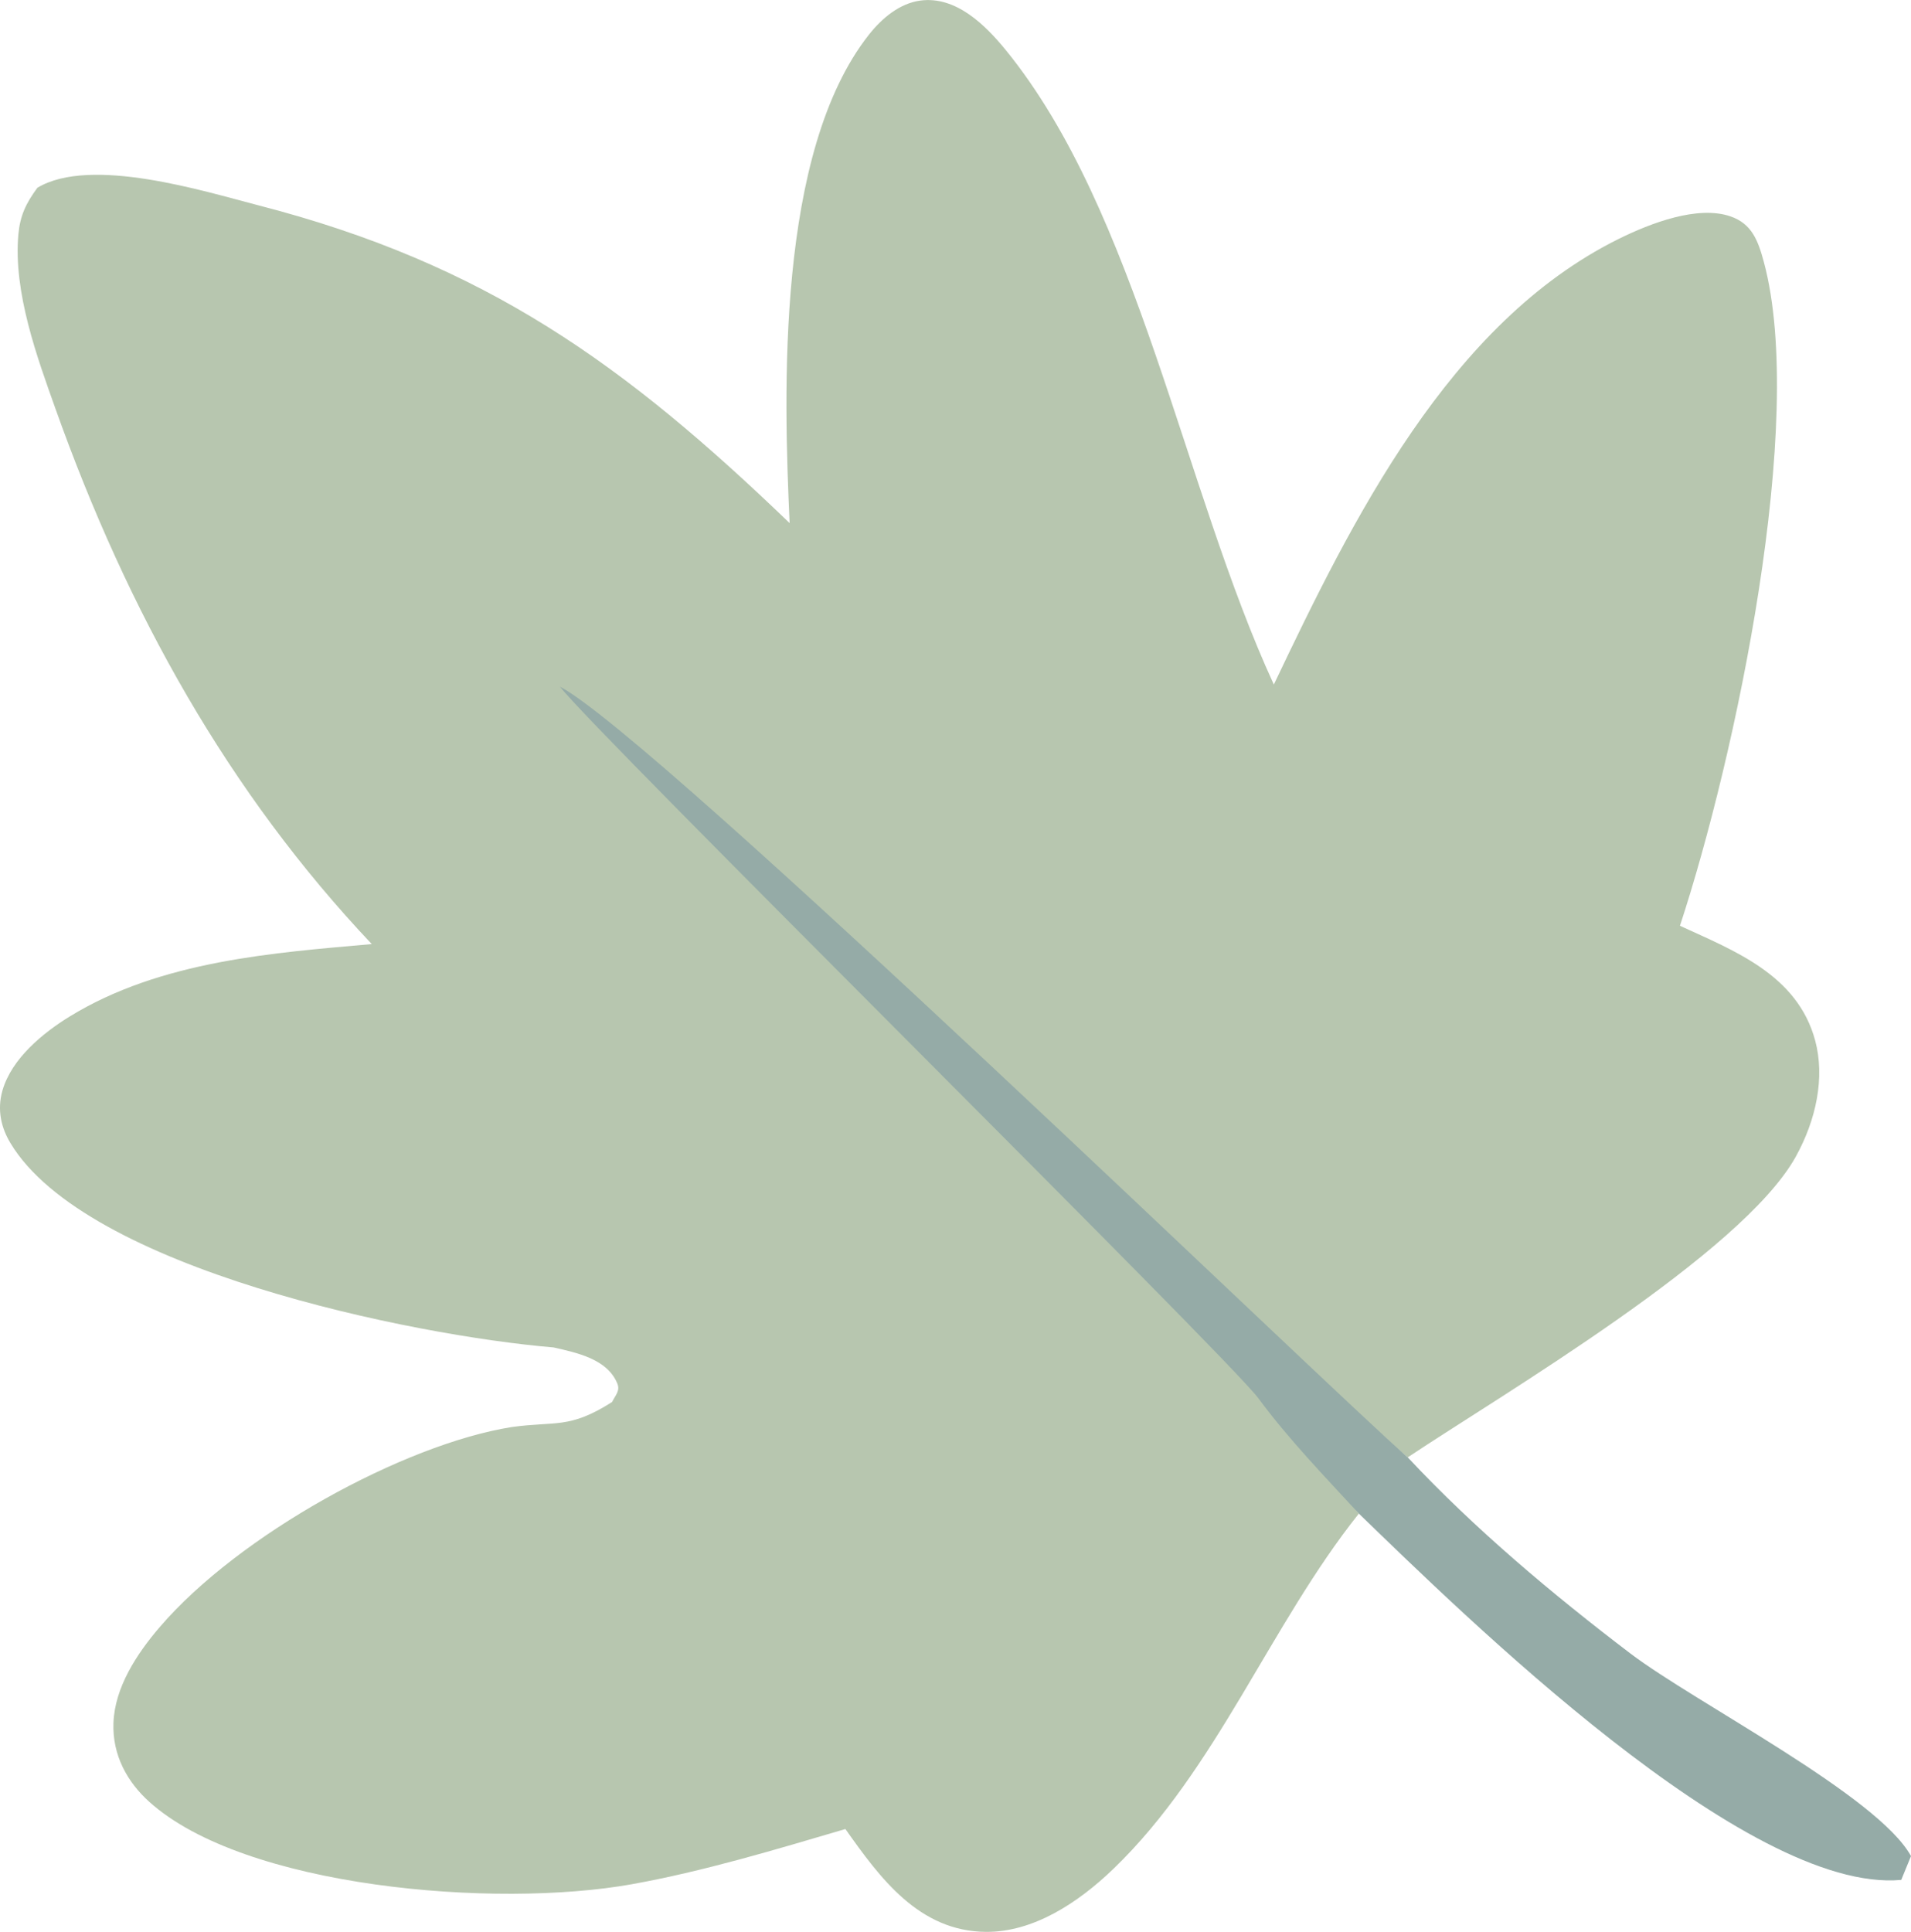 <?xml version="1.0" encoding="UTF-8"?>
<svg id="Laag_1" data-name="Laag 1" xmlns="http://www.w3.org/2000/svg" viewBox="0 0 190.15 192.19">
  <defs>
    <style>
      .cls-1 {
        fill: #b7c6af;
      }

      .cls-2 {
        fill: #95aba7;
      }
    </style>
  </defs>
  <path class="cls-1" d="M78.56,52.03c-16.34-15.72-30.19-25.78-52.95-31.63-5.23-1.35-16.58-4.91-21.89-1.72-1.15,1.56-1.72,2.79-1.89,4.62-.53,5.77,1.9,12.33,3.67,17.31,7.25,20.36,17.26,38.25,31.49,53.31-9.58.86-20.96,1.61-30.08,7.22-2.63,1.62-5.74,4.16-6.66,7.33-.57,1.97-.11,3.76.79,5.25,7.51,12.5,39.95,19.15,54.05,20.33,2.31.53,5.3,1.14,6.32,3.55.32.75-.13,1.13-.51,1.88-4.26,2.71-5.6,1.88-9.99,2.49-10.76,1.72-27.14,10.72-35,19.88-2.34,2.72-4.48,6.03-4.62,9.53-.13,3.28,1.43,5.95,3.55,7.86,9.47,8.56,34.44,10.65,48.03,8.21,7.12-1.28,14.18-3.41,21.25-5.49,3.43,4.85,7.32,10.19,14,10.23,4.63.03,9.06-2.79,12.69-6.29,10.26-9.9,15.58-24.26,24.4-35.32-3.09-3.36-2.94-12.38,4.87-5.6,9.48-6.32,33.24-20.25,38.6-29.9,2.04-3.68,2.92-7.88,1.94-11.55-1.77-6.57-8.06-8.94-13.46-11.43,5.56-16.91,12.6-50.24,8.35-66.03-.58-2.15-1.2-3.82-3.34-4.55-3.23-1.1-7.86.64-11.13,2.26-16.85,8.36-26.5,27.96-34.29,44.32-9.01-19.57-13.53-47-26.69-63.14-1.96-2.4-4.92-5.4-8.51-4.9-2,.28-3.76,1.7-5.09,3.39-9.24,11.71-8.48,35.67-7.89,48.58Z"/>
  <path class="cls-2" d="M55.71,68.3c3.06,4.13,66.47,66.7,69.52,70.83,3.02,4.09,6.57,7.74,9.98,11.45,10.41,10.05,38.61,37.85,53.97,36.44l.97-2.37c-3.3-6.01-21.51-15.28-27.93-20.16-7.73-5.88-15.48-12.38-22.14-19.5-7.81-6.79-74.98-71.85-84.37-76.68Z"/>
</svg>